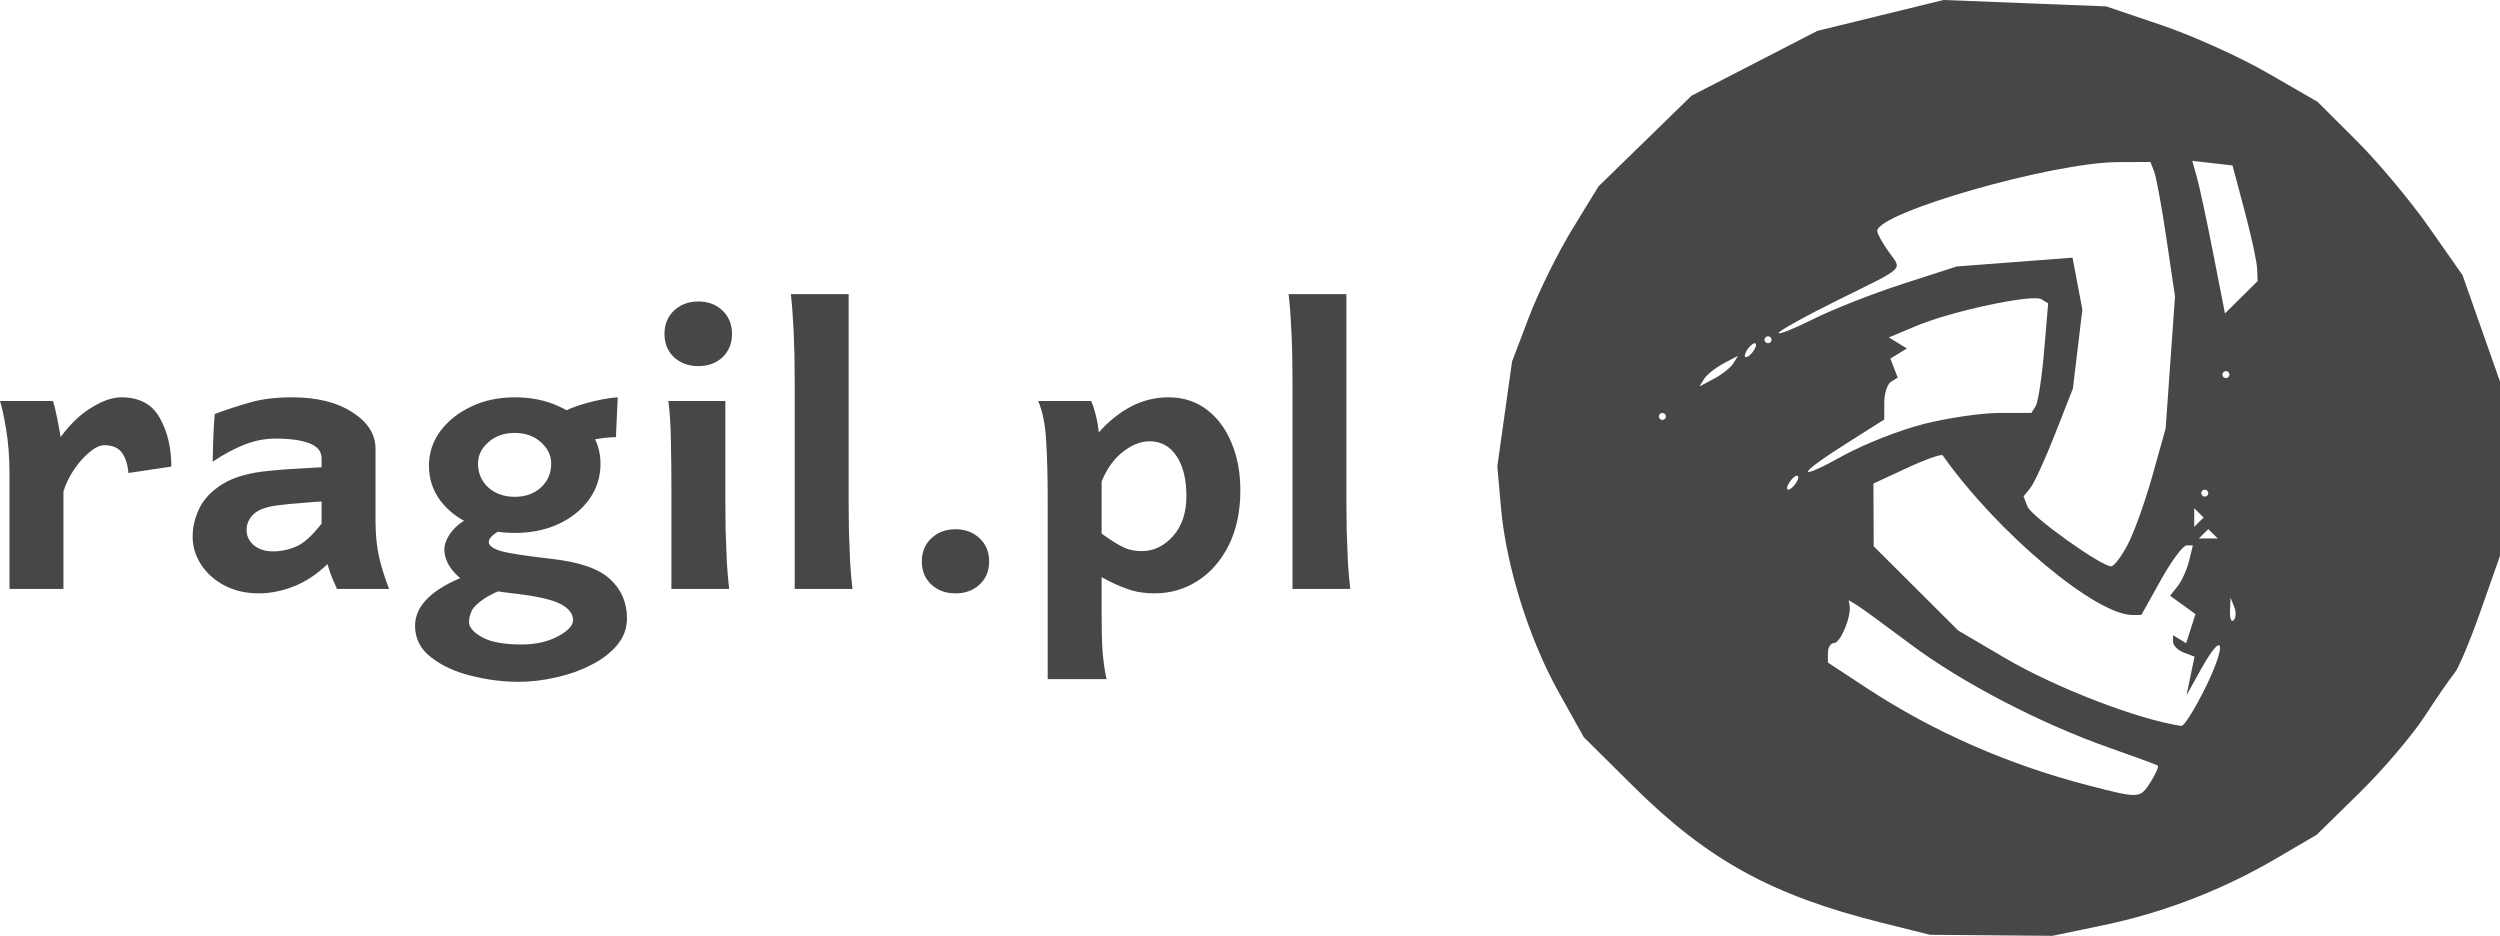 <svg width="187" height="70" viewBox="0 0 187 70" fill="none" xmlns="http://www.w3.org/2000/svg">
<path d="M140.68 69.001C132.543 66.968 127.726 64.32 122.195 58.837L118.464 55.138L116.574 51.748C114.359 47.775 112.654 42.313 112.272 37.968L112 34.879L112.551 30.961L113.102 27.042L114.377 23.688C115.079 21.844 116.533 18.896 117.61 17.137L119.569 13.94L123.046 10.551L126.523 7.161L131.231 4.735L135.938 2.31L140.656 1.155L145.374 0L151.457 0.238L157.54 0.477L161.702 1.886C163.992 2.661 167.548 4.266 169.606 5.453L173.347 7.612L176.262 10.515C177.866 12.112 180.307 15.029 181.686 16.997L184.195 20.575L185.597 24.559L187 28.542V35.06V41.579L185.568 45.649C184.781 47.887 183.896 49.999 183.602 50.342C183.308 50.685 182.303 52.139 181.37 53.573C180.436 55.007 178.236 57.589 176.482 59.309L173.291 62.438L170.305 64.188C166.243 66.568 161.849 68.266 157.313 69.21L153.52 70L148.944 69.961L144.368 69.923L140.68 69.001ZM160.875 58.477C161.254 57.875 161.489 57.329 161.397 57.263C161.305 57.198 159.687 56.604 157.804 55.942C152.653 54.135 146.737 51.056 142.919 48.196C141.042 46.79 139.231 45.471 138.895 45.265L138.282 44.891L138.353 45.321C138.484 46.126 137.661 48.098 137.193 48.098C136.937 48.098 136.728 48.427 136.728 48.829V49.561L139.618 51.459C144.598 54.731 150.218 57.199 156.223 58.752C160.054 59.743 160.077 59.741 160.875 58.477ZM164.948 51.47C166.581 48.168 166.352 46.978 164.667 50.004L163.55 52.009L163.851 50.563L164.152 49.118L163.349 48.813C162.907 48.645 162.546 48.284 162.546 48.011V47.515L163.035 47.814L163.524 48.113L163.873 47.024L164.222 45.935L163.272 45.248L162.322 44.56L162.885 43.852C163.194 43.462 163.578 42.615 163.738 41.97L164.028 40.797H163.55C163.287 40.797 162.42 41.967 161.624 43.397L160.175 45.997L159.545 46.004C156.778 46.037 149.394 39.841 145.31 34.059C145.225 33.939 144.025 34.364 142.644 35.005L140.133 36.169L140.143 38.514L140.153 40.86L143.313 44.011L146.474 47.162L149.948 49.205C153.756 51.444 159.899 53.813 163.165 54.302C163.361 54.331 164.164 53.057 164.948 51.47ZM167.121 45.392L166.844 44.708L166.803 45.708C166.78 46.257 166.904 46.565 167.079 46.392C167.254 46.219 167.273 45.769 167.121 45.392ZM159.164 40.714C159.637 39.808 160.467 37.489 161.007 35.559L161.989 32.051L162.34 27.116L162.69 22.18L162.055 17.879C161.705 15.513 161.292 13.248 161.136 12.846L160.852 12.115L158.406 12.126C153.508 12.149 140.416 15.903 140.416 17.285C140.416 17.469 140.796 18.156 141.26 18.812C142.275 20.246 142.663 19.878 137.387 22.49C134.996 23.674 133.04 24.761 133.04 24.906C133.04 25.051 134.216 24.58 135.654 23.858C137.093 23.137 140.09 21.959 142.316 21.239L146.363 19.932L150.694 19.602L155.025 19.273L155.393 21.214L155.761 23.155L155.407 26.109L155.053 29.063L153.723 32.453C152.992 34.317 152.161 36.133 151.878 36.488L151.363 37.133L151.656 37.888C151.945 38.634 157.161 42.361 157.915 42.361C158.129 42.361 158.691 41.62 159.164 40.714ZM165.532 39.928L165.18 39.58L164.829 39.928L164.478 40.275H165.18H165.883L165.532 39.928ZM164.478 38.363L164.127 38.016V38.711V39.406L164.478 39.059L164.829 38.711L164.478 38.363ZM165.18 36.886C165.18 36.742 165.062 36.625 164.917 36.625C164.772 36.625 164.653 36.742 164.653 36.886C164.653 37.029 164.772 37.146 164.917 37.146C165.062 37.146 165.18 37.029 165.18 36.886ZM134.357 36.103C134.536 35.817 134.564 35.582 134.419 35.582C134.274 35.582 134.009 35.817 133.83 36.103C133.651 36.39 133.623 36.625 133.768 36.625C133.913 36.625 134.178 36.39 134.357 36.103ZM143.917 31.708C145.698 31.257 148.233 30.889 149.55 30.889H151.946L152.271 30.368C152.45 30.081 152.732 28.237 152.899 26.27L153.202 22.692L152.699 22.384C152.037 21.98 145.983 23.268 143.356 24.372L141.289 25.241L141.963 25.653L142.636 26.065L142.018 26.444L141.399 26.822L141.675 27.535L141.951 28.248L141.447 28.556C141.17 28.726 140.943 29.43 140.943 30.121V31.378L138.045 33.213C134.365 35.543 134.283 36.069 137.914 34.059C139.435 33.217 142.137 32.159 143.917 31.708ZM124.61 31.149C124.61 31.006 124.491 30.889 124.346 30.889C124.201 30.889 124.083 31.006 124.083 31.149C124.083 31.293 124.201 31.41 124.346 31.41C124.491 31.41 124.61 31.293 124.61 31.149ZM129.649 27.183L130.006 26.613L128.917 27.189C128.319 27.506 127.669 28.022 127.473 28.336L127.117 28.907L128.205 28.33C128.803 28.013 129.453 27.497 129.649 27.183ZM166.761 28.02C166.761 27.877 166.642 27.76 166.498 27.76C166.353 27.76 166.234 27.877 166.234 28.02C166.234 28.164 166.353 28.281 166.498 28.281C166.642 28.281 166.761 28.164 166.761 28.02ZM131.196 26.195C131.375 25.908 131.403 25.674 131.258 25.674C131.113 25.674 130.848 25.908 130.669 26.195C130.49 26.482 130.462 26.717 130.607 26.717C130.752 26.717 131.017 26.482 131.196 26.195ZM132.513 25.413C132.513 25.27 132.394 25.152 132.25 25.152C132.105 25.152 131.986 25.27 131.986 25.413C131.986 25.556 132.105 25.674 132.25 25.674C132.394 25.674 132.513 25.556 132.513 25.413ZM168.833 20.091C168.814 19.576 168.391 17.63 167.894 15.765L166.991 12.376L165.486 12.204L163.982 12.032L164.325 13.247C164.514 13.915 165.064 16.483 165.548 18.953L166.427 23.445L167.648 22.236L168.869 21.028L168.833 20.091Z" fill="#474747"/>
<path d="M0.711 44.053V35.581C0.711 34.233 0.628 33.088 0.461 32.145C0.307 31.189 0.154 30.472 0 29.994H3.958C4.06 30.288 4.169 30.729 4.284 31.317C4.4 31.906 4.483 32.365 4.534 32.696C5.239 31.728 6.007 30.993 6.84 30.491C7.672 29.976 8.415 29.719 9.068 29.719C10.426 29.719 11.387 30.233 11.95 31.262C12.527 32.279 12.815 33.492 12.815 34.901L9.606 35.379C9.555 34.754 9.395 34.252 9.126 33.872C8.857 33.492 8.415 33.302 7.8 33.302C7.48 33.302 7.115 33.474 6.705 33.817C6.295 34.148 5.911 34.576 5.552 35.103C5.194 35.63 4.925 36.181 4.745 36.757V44.053H0.711ZM19.366 44.384C18.406 44.384 17.547 44.188 16.792 43.796C16.049 43.404 15.466 42.883 15.043 42.234C14.621 41.584 14.409 40.886 14.409 40.139C14.409 39.428 14.576 38.724 14.909 38.025C15.255 37.315 15.844 36.702 16.677 36.188C17.522 35.673 18.687 35.348 20.173 35.214C20.506 35.177 20.935 35.14 21.46 35.103C21.998 35.066 22.517 35.036 23.017 35.011C23.516 34.975 23.862 34.956 24.054 34.956V34.276C24.054 33.762 23.747 33.388 23.132 33.155C22.53 32.922 21.684 32.806 20.596 32.806C19.84 32.806 19.078 32.953 18.309 33.247C17.554 33.541 16.753 33.97 15.908 34.534C15.921 34.227 15.934 33.7 15.946 32.953C15.972 32.194 16.011 31.532 16.062 30.968C16.881 30.662 17.74 30.38 18.636 30.123C19.546 29.853 20.609 29.719 21.825 29.719C23.708 29.719 25.22 30.092 26.36 30.84C27.512 31.575 28.089 32.487 28.089 33.578V38.963C28.089 39.955 28.178 40.862 28.358 41.682C28.55 42.491 28.8 43.281 29.107 44.053H25.207C25.117 43.857 25.002 43.594 24.861 43.263C24.72 42.932 24.598 42.577 24.496 42.197C23.689 42.969 22.844 43.526 21.96 43.869C21.076 44.212 20.212 44.384 19.366 44.384ZM20.423 41.242C21.025 41.242 21.608 41.119 22.171 40.874C22.735 40.629 23.362 40.059 24.054 39.165V37.511C23.772 37.523 23.292 37.56 22.613 37.621C21.934 37.67 21.409 37.719 21.038 37.768C20.039 37.866 19.353 38.093 18.982 38.448C18.623 38.791 18.444 39.189 18.444 39.643C18.444 40.084 18.623 40.464 18.982 40.782C19.353 41.088 19.834 41.242 20.423 41.242ZM38.79 51C37.612 51 36.421 50.847 35.217 50.541C34.025 50.246 33.033 49.787 32.239 49.162C31.445 48.55 31.047 47.766 31.047 46.81C31.047 45.278 32.354 44.017 34.967 43.024C34.967 43.024 35.133 43.049 35.466 43.098C35.812 43.134 36.209 43.19 36.657 43.263C37.106 43.324 37.503 43.404 37.849 43.502C38.207 43.588 38.399 43.68 38.425 43.778C37.439 44.121 36.709 44.451 36.235 44.77C35.761 45.089 35.447 45.389 35.293 45.67C35.153 45.965 35.082 46.252 35.082 46.534C35.082 46.914 35.402 47.288 36.043 47.655C36.696 48.023 37.682 48.207 39.001 48.207C40.065 48.207 40.974 48.004 41.73 47.6C42.485 47.196 42.863 46.791 42.863 46.387C42.863 45.897 42.536 45.487 41.883 45.156C41.23 44.825 40.007 44.562 38.214 44.366C36.292 44.157 34.98 43.741 34.275 43.116C33.584 42.479 33.238 41.805 33.238 41.094C33.238 40.678 33.423 40.231 33.795 39.753C34.179 39.263 34.717 38.883 35.409 38.613L38.809 39.238C37.977 39.434 37.394 39.649 37.061 39.882C36.728 40.114 36.561 40.335 36.561 40.543C36.561 40.813 36.869 41.039 37.484 41.223C38.098 41.395 39.328 41.584 41.172 41.793C43.311 42.026 44.797 42.534 45.63 43.318C46.475 44.09 46.898 45.07 46.898 46.258C46.898 46.994 46.654 47.655 46.168 48.243C45.681 48.831 45.034 49.328 44.227 49.732C43.42 50.148 42.543 50.461 41.595 50.669C40.647 50.89 39.712 51 38.79 51ZM38.502 39.863C37.298 39.863 36.209 39.649 35.236 39.22C34.275 38.791 33.507 38.197 32.93 37.437C32.367 36.678 32.085 35.808 32.085 34.828C32.085 33.884 32.367 33.027 32.93 32.255C33.507 31.483 34.275 30.87 35.236 30.417C36.209 29.951 37.298 29.719 38.502 29.719C39.719 29.719 40.807 29.939 41.768 30.38C42.742 30.809 43.51 31.397 44.074 32.145C44.637 32.892 44.919 33.737 44.919 34.681C44.919 35.673 44.637 36.561 44.074 37.345C43.51 38.13 42.742 38.748 41.768 39.202C40.807 39.643 39.719 39.863 38.502 39.863ZM38.502 37.162C39.296 37.162 39.949 36.929 40.462 36.463C40.974 35.985 41.23 35.391 41.23 34.681C41.23 34.068 40.974 33.535 40.462 33.082C39.949 32.616 39.296 32.383 38.502 32.383C37.708 32.383 37.048 32.616 36.523 33.082C36.011 33.535 35.755 34.068 35.755 34.681C35.755 35.391 36.011 35.985 36.523 36.463C37.048 36.929 37.708 37.162 38.502 37.162ZM42.536 33.449L41.595 31.097C42.236 30.705 42.985 30.392 43.843 30.16C44.714 29.915 45.502 29.768 46.206 29.719L46.072 32.696C45.547 32.708 44.989 32.769 44.4 32.88C43.824 32.99 43.203 33.18 42.536 33.449ZM50.222 44.053C50.222 44.053 50.222 43.808 50.222 43.318C50.222 42.816 50.222 42.179 50.222 41.407C50.222 40.635 50.222 39.833 50.222 38.999C50.222 38.166 50.222 37.419 50.222 36.757C50.222 35.41 50.209 34.129 50.183 32.916C50.158 31.691 50.094 30.717 49.991 29.994H54.256C54.256 29.994 54.256 30.215 54.256 30.656C54.256 31.085 54.256 31.636 54.256 32.31C54.256 32.971 54.256 33.664 54.256 34.387C54.256 35.097 54.256 35.74 54.256 36.316C54.256 36.88 54.256 37.278 54.256 37.511C54.256 38.099 54.263 38.816 54.275 39.661C54.301 40.494 54.333 41.315 54.371 42.124C54.423 42.92 54.48 43.563 54.544 44.053H50.222ZM52.239 27.385C51.509 27.385 50.901 27.164 50.414 26.723C49.94 26.27 49.703 25.688 49.703 24.977C49.703 24.267 49.94 23.685 50.414 23.231C50.901 22.778 51.509 22.551 52.239 22.551C52.969 22.551 53.571 22.778 54.045 23.231C54.519 23.685 54.755 24.267 54.755 24.977C54.755 25.688 54.519 26.27 54.045 26.723C53.571 27.164 52.969 27.385 52.239 27.385ZM59.444 44.053V28.487C59.444 27.14 59.418 25.921 59.367 24.83C59.316 23.74 59.245 22.796 59.156 22H63.478V37.511C63.478 38.099 63.485 38.816 63.497 39.661C63.523 40.494 63.555 41.309 63.593 42.105C63.645 42.902 63.703 43.551 63.767 44.053H59.444ZM71.471 44.384C70.74 44.384 70.139 44.163 69.664 43.722C69.191 43.281 68.954 42.706 68.954 41.995C68.954 41.284 69.191 40.709 69.664 40.267C70.139 39.814 70.74 39.587 71.471 39.587C72.2 39.587 72.803 39.814 73.276 40.267C73.751 40.709 73.987 41.284 73.987 41.995C73.987 42.706 73.751 43.281 73.276 43.722C72.803 44.163 72.2 44.384 71.471 44.384ZM78.368 50.798V37.382C78.368 35.667 78.33 34.203 78.253 32.99C78.189 31.777 77.99 30.778 77.657 29.994H81.615C81.717 30.203 81.82 30.503 81.922 30.895C82.037 31.287 82.127 31.771 82.191 32.347C82.857 31.575 83.632 30.944 84.516 30.454C85.413 29.964 86.38 29.719 87.417 29.719C88.493 29.719 89.434 30.019 90.241 30.619C91.048 31.22 91.669 32.047 92.105 33.1C92.553 34.142 92.778 35.336 92.778 36.684C92.778 38.252 92.489 39.618 91.913 40.782C91.336 41.934 90.561 42.822 89.588 43.447C88.615 44.072 87.538 44.384 86.36 44.384C85.605 44.384 84.926 44.274 84.324 44.053C83.722 43.845 83.081 43.551 82.402 43.171V46.111C82.402 47.214 82.428 48.121 82.48 48.831C82.543 49.554 82.639 50.21 82.767 50.798H78.368ZM85.4 41.223C86.284 41.223 87.058 40.855 87.724 40.12C88.403 39.373 88.743 38.368 88.743 37.106C88.743 35.857 88.499 34.864 88.013 34.129C87.526 33.382 86.847 33.008 85.976 33.008C85.336 33.008 84.682 33.266 84.016 33.78C83.35 34.282 82.813 35.024 82.402 36.004V39.918C83.145 40.445 83.709 40.794 84.093 40.966C84.477 41.137 84.913 41.223 85.4 41.223ZM96.678 44.053V28.487C96.678 27.14 96.652 25.921 96.6 24.83C96.55 23.74 96.479 22.796 96.389 22H100.712V37.511C100.712 38.099 100.718 38.816 100.731 39.661C100.757 40.494 100.789 41.309 100.827 42.105C100.879 42.902 100.936 43.551 101 44.053H96.678Z" fill="#474747"/>
</svg>
